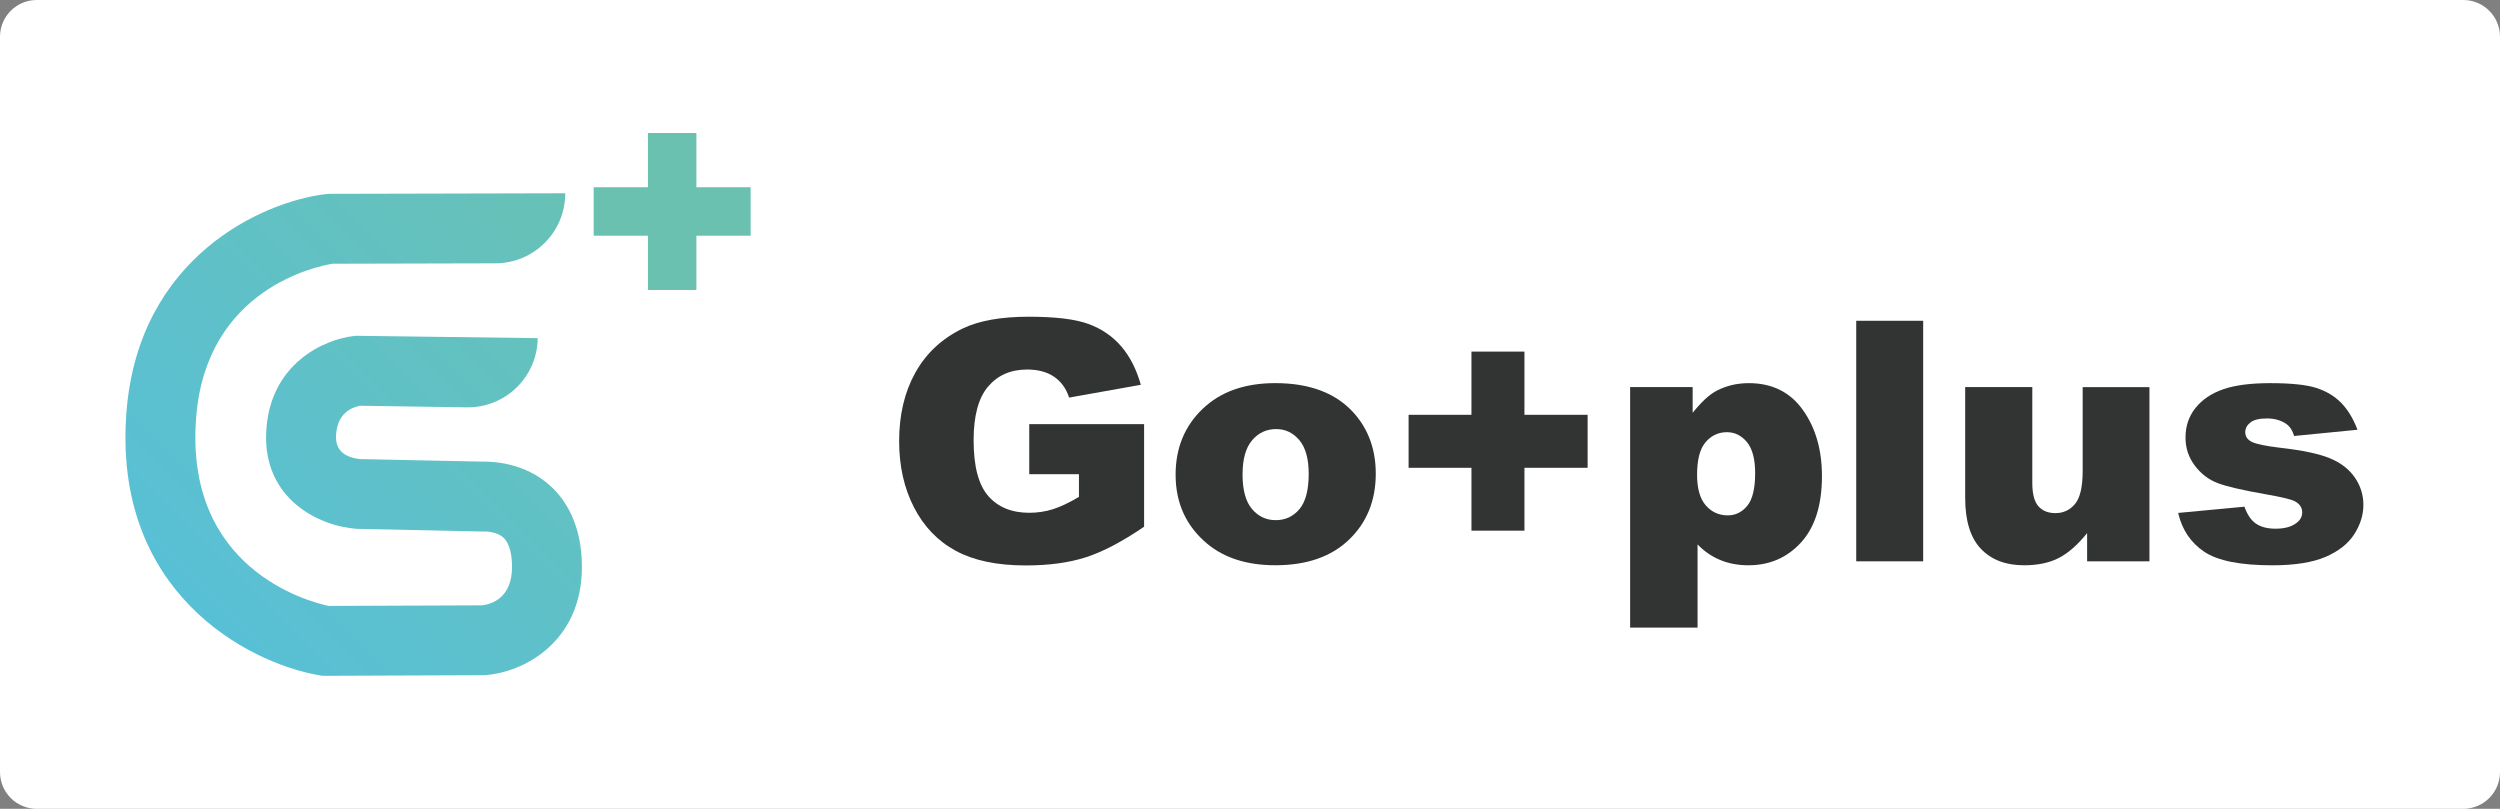 <?xml version="1.0" encoding="iso-8859-1"?>
<!-- Generator: Adobe Illustrator 24.0.0, SVG Export Plug-In . SVG Version: 6.00 Build 0)  -->
<svg version="1.1" id="&#x56FE;&#x5C42;_1" xmlns="http://www.w3.org/2000/svg" xmlns:xlink="http://www.w3.org/1999/xlink" x="0px"
	 y="0px" viewBox="0 0 136 44" style="enable-background:new 0 0 136 44;" xml:space="preserve">
<rect x="0" y="0" width="136" height="44" fill="#808080" stroke="none"/>
<path style="fill:#FFFFFF;" d="M2,0h132c1.105,0,2,0.895,2,2v40c0,1.105-0.895,2-2,2H2c-1.105,0-2-0.895-2-2V2C0,0.895,0.895,0,2,0z
	"/>
<g>
	<g>
		<g>
			<linearGradient id="SVGID_1_" gradientUnits="userSpaceOnUse" x1="11.125" y1="33.752" x2="32.556" y2="12.321">
				<stop  offset="0" style="stop-color:#58C0D6"/>
				<stop  offset="1" style="stop-color:#67C1B6"/>
			</linearGradient>
			<path style="fill:url(#SVGID_1_);" d="M17.539,36.765l-0.164-0.028c-3.981-0.688-11.297-4.584-10.489-14.4
				c0.689-8.366,7.389-11.363,10.835-11.779l0.224-0.013l12.804-0.031v0c0.005,2.1-1.694,3.806-3.794,3.811l-8.867,0.023
				c-0.842,0.137-6.84,1.353-7.412,8.302c-0.682,8.287,6.08,10.074,7.202,10.313l8.345-0.033c0.523-0.056,1.631-0.41,1.631-2.084
				c0-0.532-0.081-1.239-0.466-1.597c-0.359-0.334-0.934-0.322-0.945-0.337l-0.091,0.006l-6.946-0.149
				c-2.118-0.152-5.074-1.661-4.926-5.224c0.157-3.779,3.192-5.096,4.775-5.266l0.11-0.012l9.886,0.128v0
				c-0.021,2.1-1.74,3.786-3.84,3.765l-5.825-0.087c-0.482,0.091-1.257,0.431-1.306,1.63c-0.031,0.753,0.415,1.179,1.327,1.272
				l6.675,0.138c0.505-0.003,2.276,0.034,3.693,1.35c0.767,0.712,1.681,2.051,1.681,4.383c0,4.074-3.175,5.752-5.309,5.884
				L17.539,36.765z"/>
		</g>
		<g>
			<rect x="35.247" y="7.235" style="fill:#6AC1B0;" width="2.637" height="8.54"/>
			
				<rect x="35.247" y="7.235" transform="matrix(-1.836970e-16 1 -1 -1.836970e-16 48.07 -25.061)" style="fill:#6AC1B0;" width="2.637" height="8.54"/>
		</g>
	</g>
	<g>
		<path style="fill:#323333;" d="M55.991,25.796v-2.722h6.248v5.579c-1.196,0.815-2.254,1.37-3.173,1.665
			c-0.919,0.294-2.01,0.442-3.271,0.442c-1.553,0-2.819-0.265-3.798-0.794c-0.979-0.529-1.738-1.318-2.276-2.365
			c-0.538-1.047-0.808-2.249-0.808-3.606c0-1.428,0.294-2.67,0.883-3.726c0.589-1.057,1.452-1.858,2.589-2.406
			c0.886-0.422,2.08-0.634,3.58-0.634c1.446,0,2.527,0.131,3.244,0.393c0.717,0.262,1.312,0.668,1.785,1.218
			c0.473,0.55,0.829,1.248,1.067,2.093l-3.901,0.696c-0.161-0.494-0.433-0.872-0.817-1.134c-0.384-0.262-0.874-0.393-1.468-0.393
			c-0.887,0-1.593,0.308-2.12,0.924c-0.526,0.616-0.79,1.59-0.79,2.924c0,1.416,0.266,2.428,0.799,3.035
			c0.532,0.607,1.275,0.91,2.227,0.91c0.452,0,0.883-0.065,1.294-0.196s0.881-0.354,1.41-0.669v-1.232H55.991z"/>
		<path style="fill:#323333;" d="M63.953,25.823c0-1.446,0.488-2.638,1.464-3.575c0.976-0.938,2.294-1.406,3.954-1.406
			c1.898,0,3.332,0.55,4.302,1.651c0.779,0.887,1.169,1.979,1.169,3.276c0,1.458-0.484,2.653-1.45,3.584
			c-0.967,0.932-2.305,1.397-4.013,1.397c-1.523,0-2.755-0.387-3.695-1.161C64.53,28.632,63.953,27.376,63.953,25.823z
			 M67.595,25.814c0,0.845,0.171,1.47,0.513,1.875c0.342,0.405,0.772,0.607,1.29,0.607c0.523,0,0.954-0.199,1.29-0.598
			c0.336-0.399,0.505-1.039,0.505-1.919c0-0.821-0.17-1.433-0.509-1.834c-0.339-0.402-0.758-0.603-1.259-0.603
			c-0.53,0-0.967,0.204-1.312,0.611C67.767,24.361,67.595,24.981,67.595,25.814z"/>
		<path style="fill:#323333;" d="M76.628,22.565h3.419v-3.437h2.883v3.437h3.437v2.883H82.93v3.419h-2.883v-3.419h-3.419V22.565z"/>
		<path style="fill:#323333;" d="M88.679,34.142V21.057h3.401v1.401c0.47-0.589,0.901-0.988,1.294-1.196
			c0.53-0.279,1.116-0.419,1.759-0.419c1.268,0,2.248,0.485,2.941,1.455c0.693,0.97,1.04,2.169,1.04,3.597
			c0,1.577-0.378,2.781-1.134,3.611c-0.756,0.83-1.711,1.245-2.866,1.245c-0.559,0-1.07-0.095-1.531-0.286
			c-0.461-0.19-0.873-0.473-1.236-0.848v4.526H88.679z M92.321,25.823c0,0.75,0.157,1.306,0.473,1.669
			c0.315,0.363,0.714,0.544,1.196,0.544c0.422,0,0.776-0.174,1.062-0.522c0.285-0.348,0.428-0.939,0.428-1.772
			c0-0.767-0.149-1.331-0.446-1.691c-0.298-0.36-0.66-0.54-1.089-0.54c-0.464,0-0.851,0.181-1.161,0.544
			S92.321,25.008,92.321,25.823z"/>
		<path style="fill:#323333;" d="M100.979,17.45h3.642v13.086h-3.642V17.45z"/>
		<path style="fill:#323333;" d="M116.931,30.536h-3.392v-1.535c-0.506,0.631-1.016,1.08-1.531,1.348
			c-0.515,0.268-1.147,0.402-1.897,0.402c-1,0-1.784-0.299-2.352-0.897c-0.568-0.598-0.853-1.519-0.853-2.763v-6.034h3.651v5.213
			c0,0.595,0.11,1.017,0.33,1.268c0.22,0.25,0.529,0.375,0.928,0.375c0.434,0,0.79-0.166,1.067-0.5
			c0.277-0.333,0.415-0.931,0.415-1.794v-4.561h3.633V30.536z"/>
		<path style="fill:#323333;" d="M118.492,27.903l3.606-0.339c0.149,0.428,0.357,0.735,0.625,0.92
			c0.268,0.184,0.625,0.277,1.071,0.277c0.488,0,0.866-0.104,1.134-0.312c0.208-0.154,0.312-0.347,0.312-0.579
			c0-0.261-0.137-0.463-0.411-0.606c-0.196-0.101-0.717-0.226-1.562-0.374c-1.262-0.22-2.138-0.424-2.629-0.611
			c-0.491-0.187-0.904-0.504-1.241-0.95c-0.336-0.446-0.505-0.954-0.505-1.525c0-0.624,0.182-1.162,0.545-1.614
			c0.363-0.452,0.863-0.789,1.5-1.012c0.636-0.223,1.491-0.335,2.562-0.335c1.131,0,1.965,0.086,2.504,0.259
			c0.538,0.172,0.987,0.44,1.348,0.803c0.36,0.363,0.659,0.854,0.897,1.473l-3.446,0.339c-0.089-0.303-0.238-0.526-0.446-0.669
			c-0.286-0.19-0.631-0.285-1.036-0.285c-0.41,0-0.71,0.072-0.897,0.218s-0.281,0.323-0.281,0.531c0,0.232,0.119,0.407,0.357,0.526
			c0.238,0.119,0.756,0.226,1.553,0.321c1.208,0.137,2.107,0.327,2.696,0.571s1.04,0.591,1.352,1.043
			c0.312,0.452,0.469,0.948,0.469,1.489c0,0.547-0.165,1.079-0.496,1.596c-0.33,0.517-0.851,0.929-1.562,1.235
			c-0.711,0.306-1.68,0.459-2.906,0.459c-1.732,0-2.965-0.247-3.7-0.741C119.172,29.516,118.701,28.813,118.492,27.903z"/>
	</g>
</g>
</svg>
